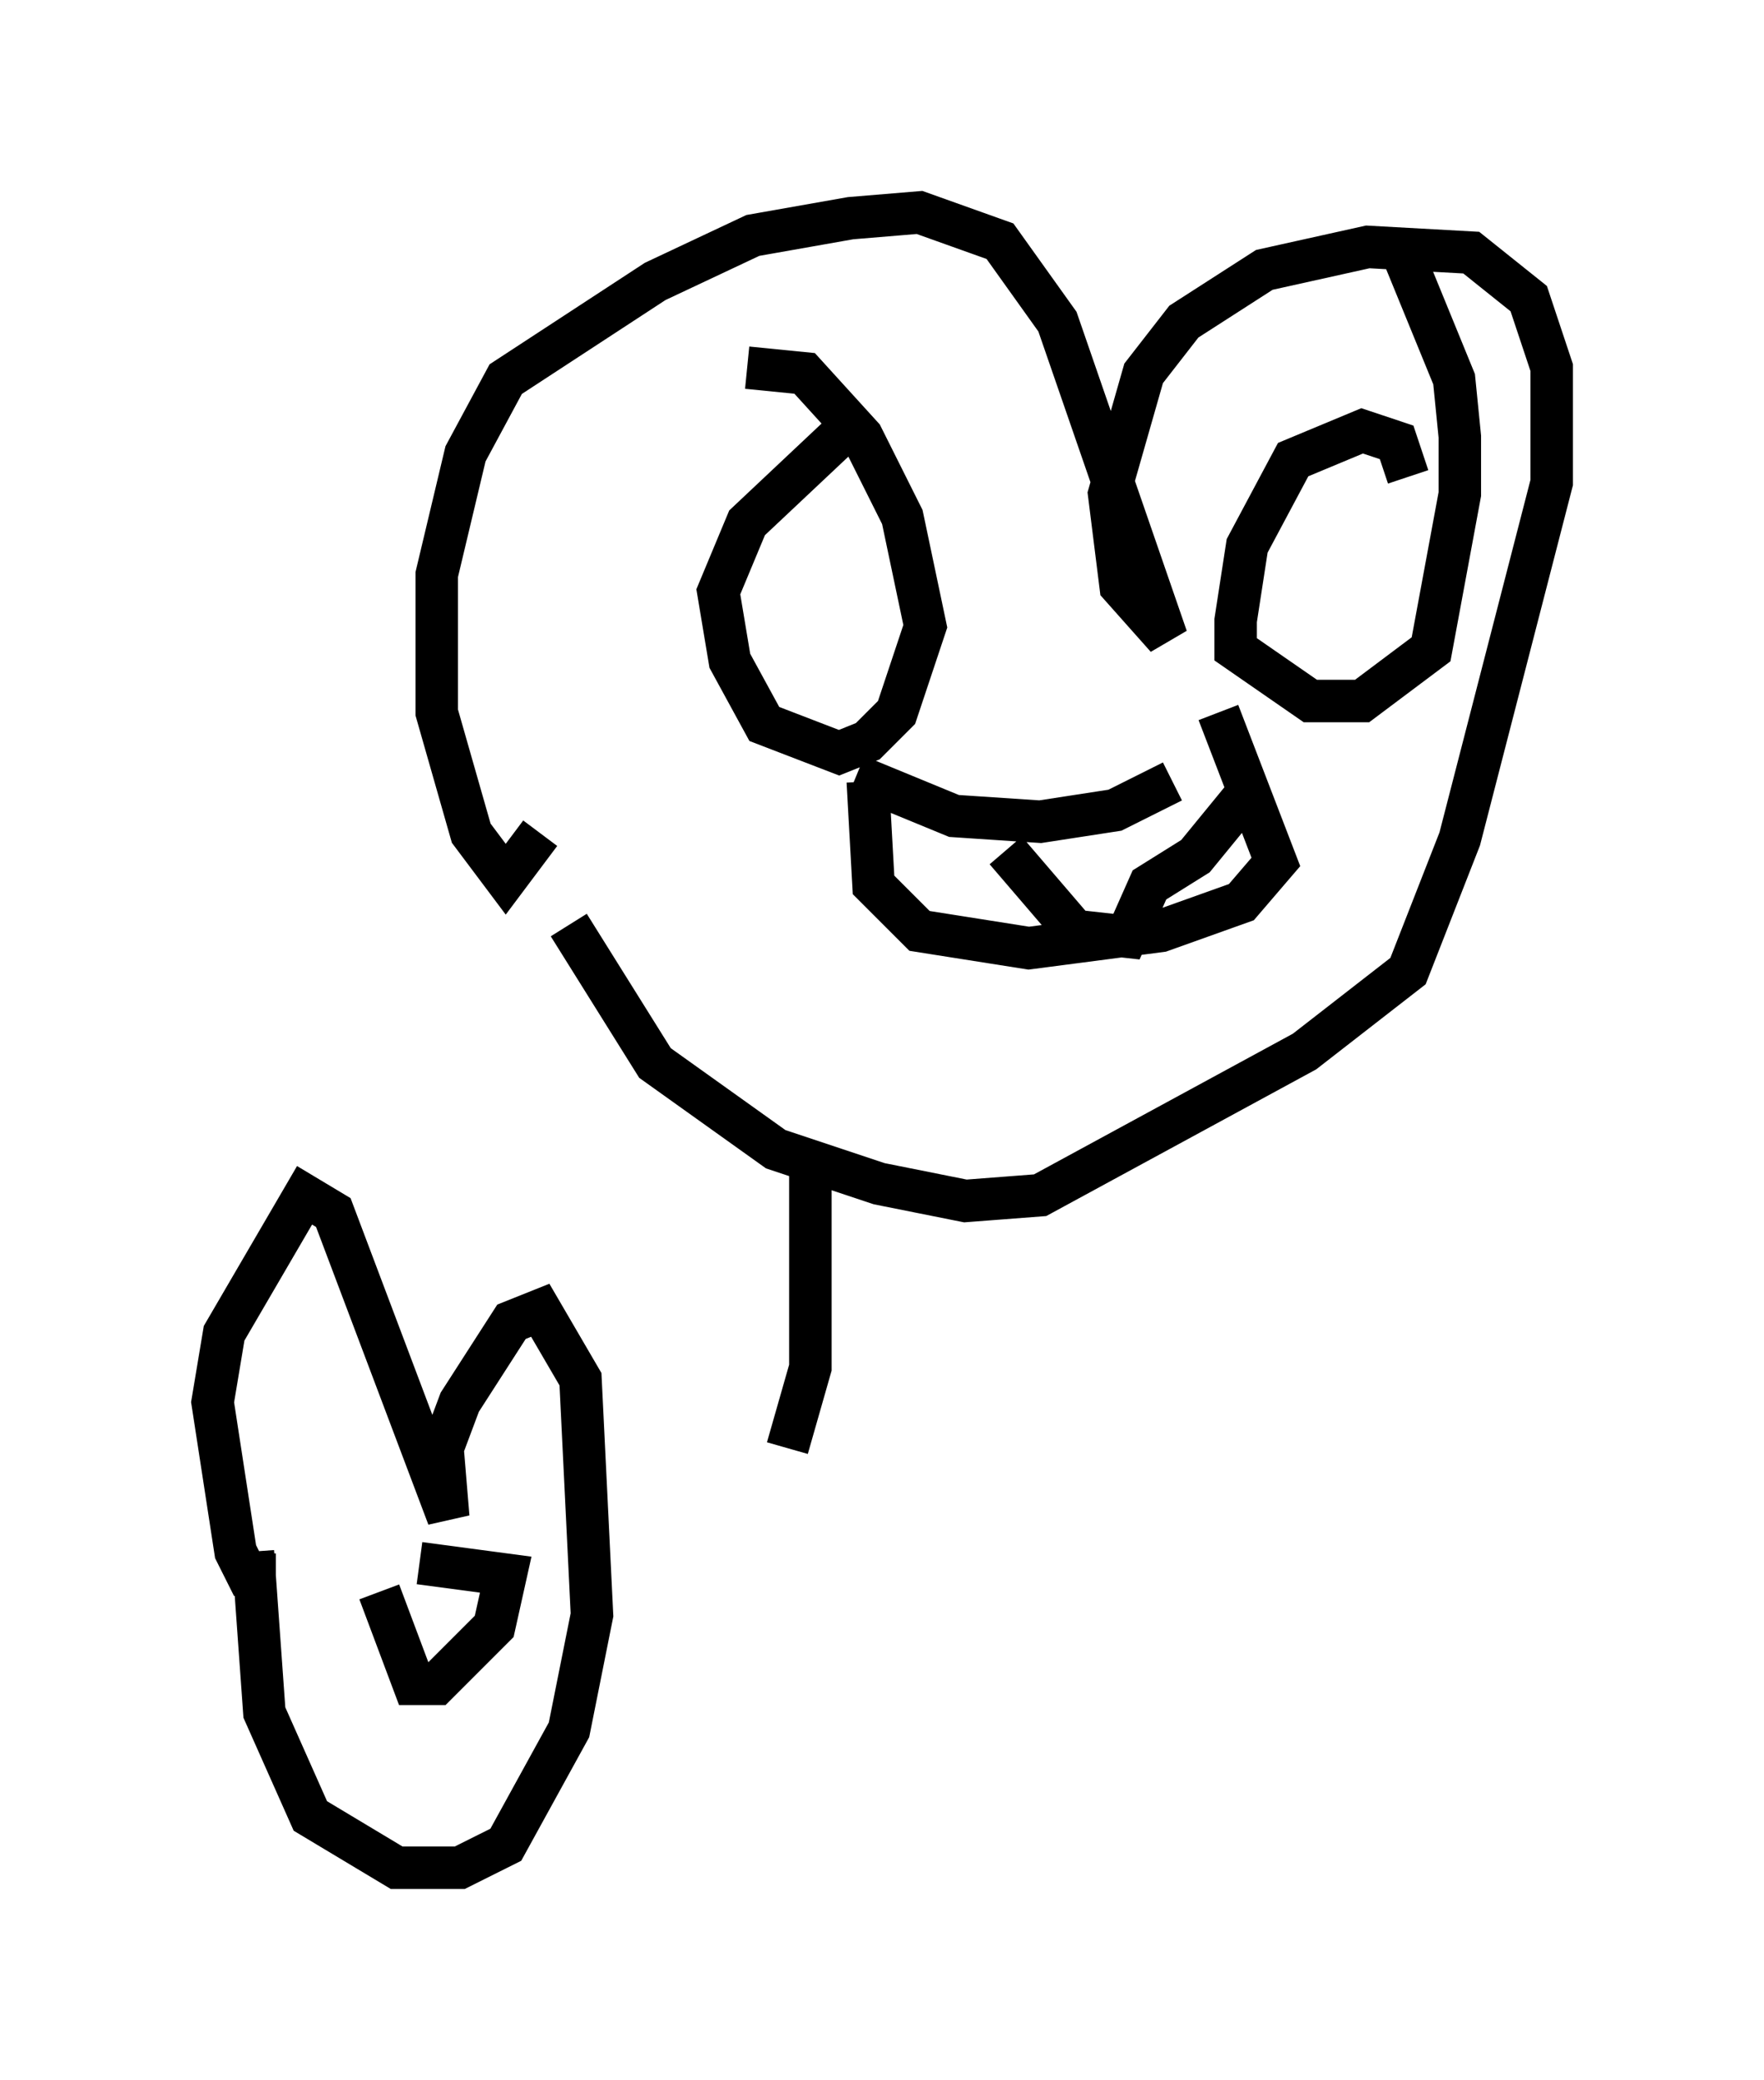<?xml version="1.0" encoding="utf-8" ?>
<svg baseProfile="full" height="48.971" version="1.1" width="41.529" xmlns="http://www.w3.org/2000/svg" xmlns:ev="http://www.w3.org/2001/xml-events" xmlns:xlink="http://www.w3.org/1999/xlink"><defs /><rect fill="white" height="48.971" width="41.529" x="0" y="0" /><path d="M13.119, 20.291 m0.271, 1.488 l2.03, 3.248 2.842, 2.03 l2.436, 0.812 2.03, 0.406 l1.759, -0.135 6.225, -3.383 l2.436, -1.894 1.218, -3.112 l2.165, -8.39 0.0, -2.706 l-0.541, -1.624 -1.353, -1.083 l-2.436, -0.135 -2.436, 0.541 l-1.894, 1.218 -0.947, 1.218 l-0.812, 2.842 0.271, 2.165 l1.083, 1.218 -2.571, -7.442 l-1.353, -1.894 -1.894, -0.677 l-1.624, 0.135 -2.3, 0.406 l-2.3, 1.083 -3.518, 2.3 l-0.947, 1.759 -0.677, 2.842 l0.0, 3.248 0.812, 2.842 l0.812, 1.083 0.812, -1.083 m7.442, -1.353 l2.3, 0.947 2.03, 0.135 l1.759, -0.271 1.353, -0.677 m-7.172, 0.0 l0.135, 2.436 1.083, 1.083 l2.571, 0.406 3.112, -0.406 l1.894, -0.677 0.812, -0.947 l-1.353, -3.518 m-10.961, -3.383 l0.0, 0.0 m2.165, -3.248 l-2.3, 2.165 -0.677, 1.624 l0.271, 1.624 0.812, 1.488 l1.759, 0.677 0.677, -0.271 l0.677, -0.677 0.677, -2.03 l-0.541, -2.571 -0.947, -1.894 l-1.353, -1.488 -1.353, -0.135 m15.561, 2.571 l-0.271, -0.812 -0.812, -0.271 l-1.624, 0.677 -1.083, 2.03 l-0.271, 1.759 0.0, 0.677 l1.759, 1.218 1.218, 0.0 l1.624, -1.218 0.677, -3.654 l0.0, -1.353 -0.135, -1.353 l-1.218, -2.977 m-9.337, 14.073 l1.624, 1.894 1.218, 0.135 l0.541, -1.218 1.083, -0.677 l1.218, -1.488 m-10.284, 8.66 l0.0, 4.871 -0.541, 1.894 m-12.584, 2.436 l0.271, 3.789 1.083, 2.436 l2.03, 1.218 1.488, 0.0 l1.083, -0.541 1.488, -2.706 l0.541, -2.706 -0.271, -5.548 l-0.947, -1.624 -0.677, 0.271 l-1.218, 1.894 -0.406, 1.083 l0.135, 1.624 -2.706, -7.172 l-0.677, -0.406 -1.894, 3.248 l-0.271, 1.624 0.541, 3.518 l0.271, 0.541 0.677, 0.0 m1.894, 0.406 l0.0, 0.0 m0.541, 0.0 l0.812, 2.165 0.541, 0.0 l1.353, -1.353 0.271, -1.218 l-2.03, -0.271 m-2.165, -5.007 " fill="none" stroke="black" stroke-width="1" /></svg>